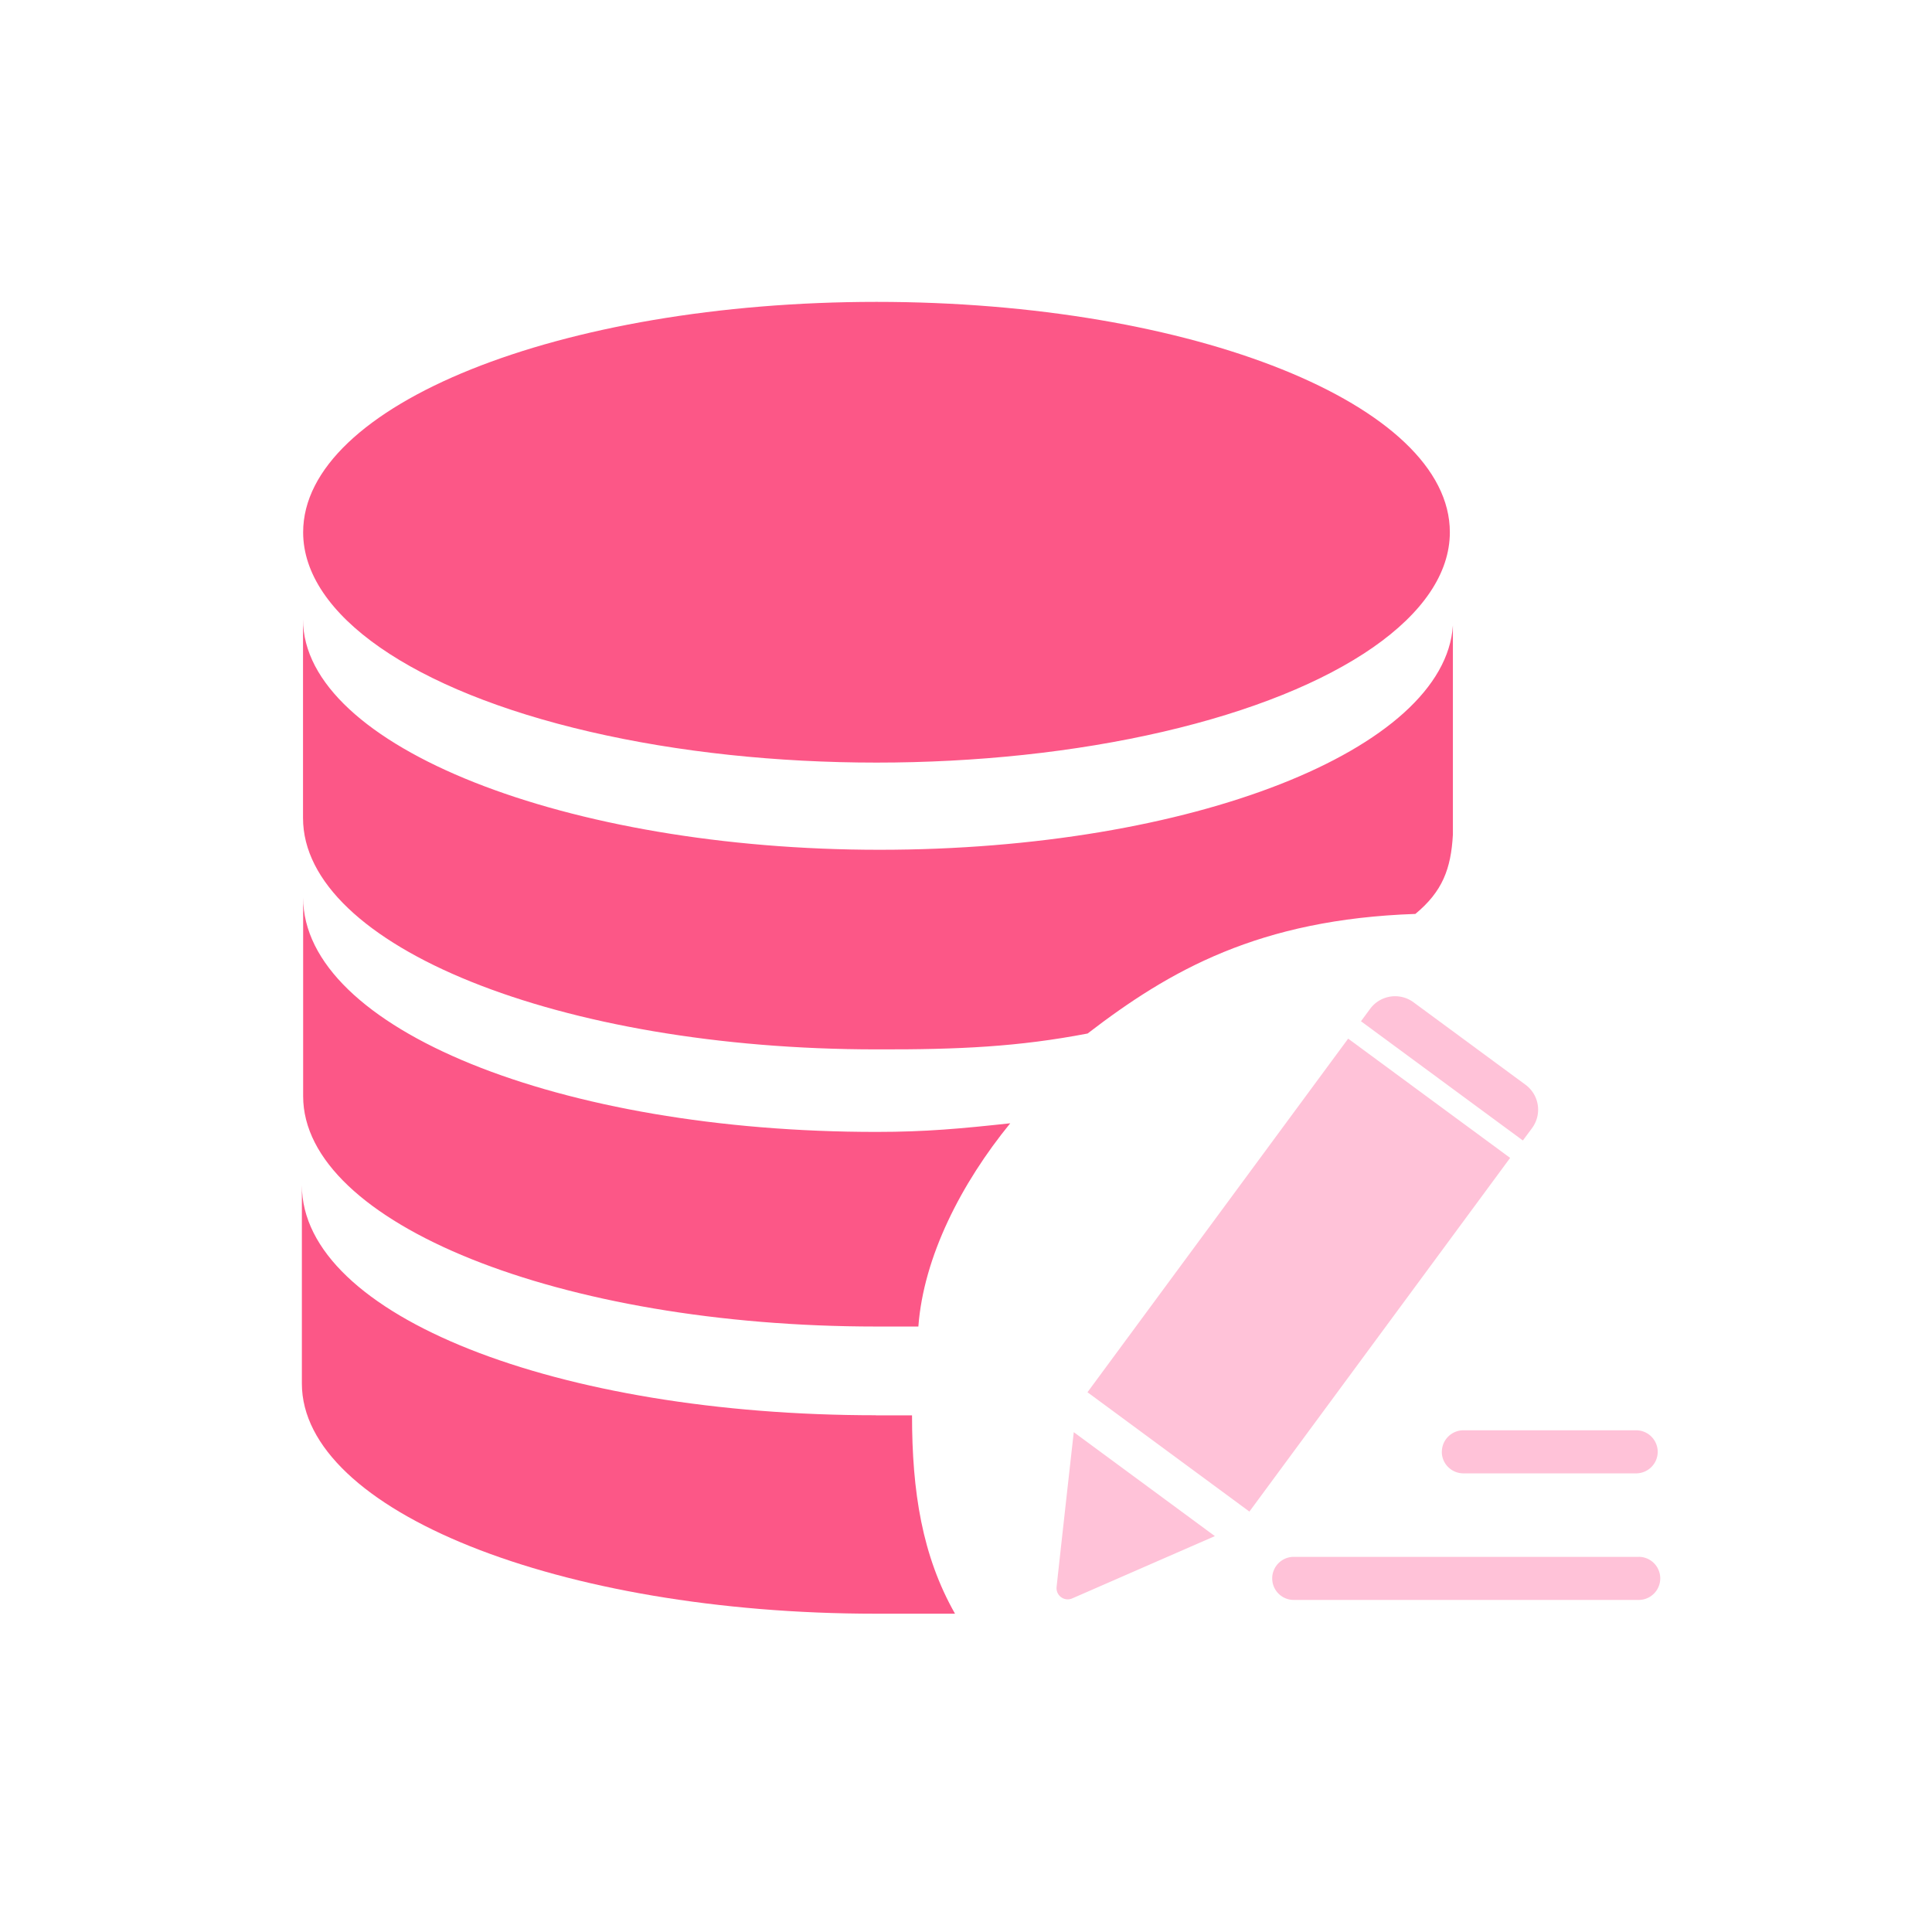<?xml version="1.0" standalone="no"?><!DOCTYPE svg PUBLIC "-//W3C//DTD SVG 1.1//EN" "http://www.w3.org/Graphics/SVG/1.1/DTD/svg11.dtd"><svg class="icon" width="200px" height="200.00px" viewBox="0 0 1024 1024" version="1.1" xmlns="http://www.w3.org/2000/svg"><path d="M160.672 282.112c0 43.584 57.904 83.952 151.92 105.712 94.032 21.824 209.904 21.824 303.92 0 94.032-21.824 151.936-62.128 151.936-105.712 0.064-67.44-136-122.112-303.856-122.112-167.84 0-303.92 54.672-303.92 122.112z m415.744 265.696c43.6-33.52 90.944-60.576 173.76-63.408 14.24-11.808 18.88-23.696 19.888-42.032V331.52c-4.24 65.76-138.368 118.88-303.92 118.88-165.568 0-305.536-54.72-305.536-122.096v105.248c0 67.904 136.272 122.64 303.92 122.64 44.128 0.128 75.36-1.408 111.888-8.4z m-415.744-72.064v105.248c0 67.36 136.272 122.096 303.84 122.096h22.24c2.752-37.008 22.768-75.952 48.704-107.728-26 2.816-44.736 4.576-70.864 4.576-167.648 0.064-303.92-54.672-303.92-124.192z m303.584 274.368C295.872 750.112 160 697.52 160 628.192v105.12c0 67.312 136.416 121.984 304.256 121.984h41.92c-17.408-30.64-22.784-64.624-22.784-105.12h-19.136v-0.064z" fill="#FC5787" /><path d="M560.032 841.04a5.92 5.92 0 0 0 8.304 6.128c5.12-2.208 53.168-23.232 75.568-32.992l-74.784-55.104c-2.8 24.848-8.688 77.904-9.088 81.968z m204.16-71.536c0 6.32 5.152 11.408 11.472 11.408h91.488a11.456 11.456 0 0 0 11.472-11.424 11.456 11.456 0 0 0-11.472-11.408h-91.52a11.456 11.456 0 0 0-11.424 11.408z m47.856-171.632a16.4 16.4 0 0 0-3.472-22.912L749.152 531.2a16.448 16.448 0 0 0-22.944 3.488l-4.864 6.592 85.808 63.2 4.896-6.592z m-97.504-47.36L576.384 737.92l85.824 63.248 138.192-187.456-85.856-63.216z m154 274.656H685.712a11.392 11.392 0 1 0 0 22.832h182.832a11.424 11.424 0 1 0 0-22.848z" fill="#FFC2D8" /></svg>